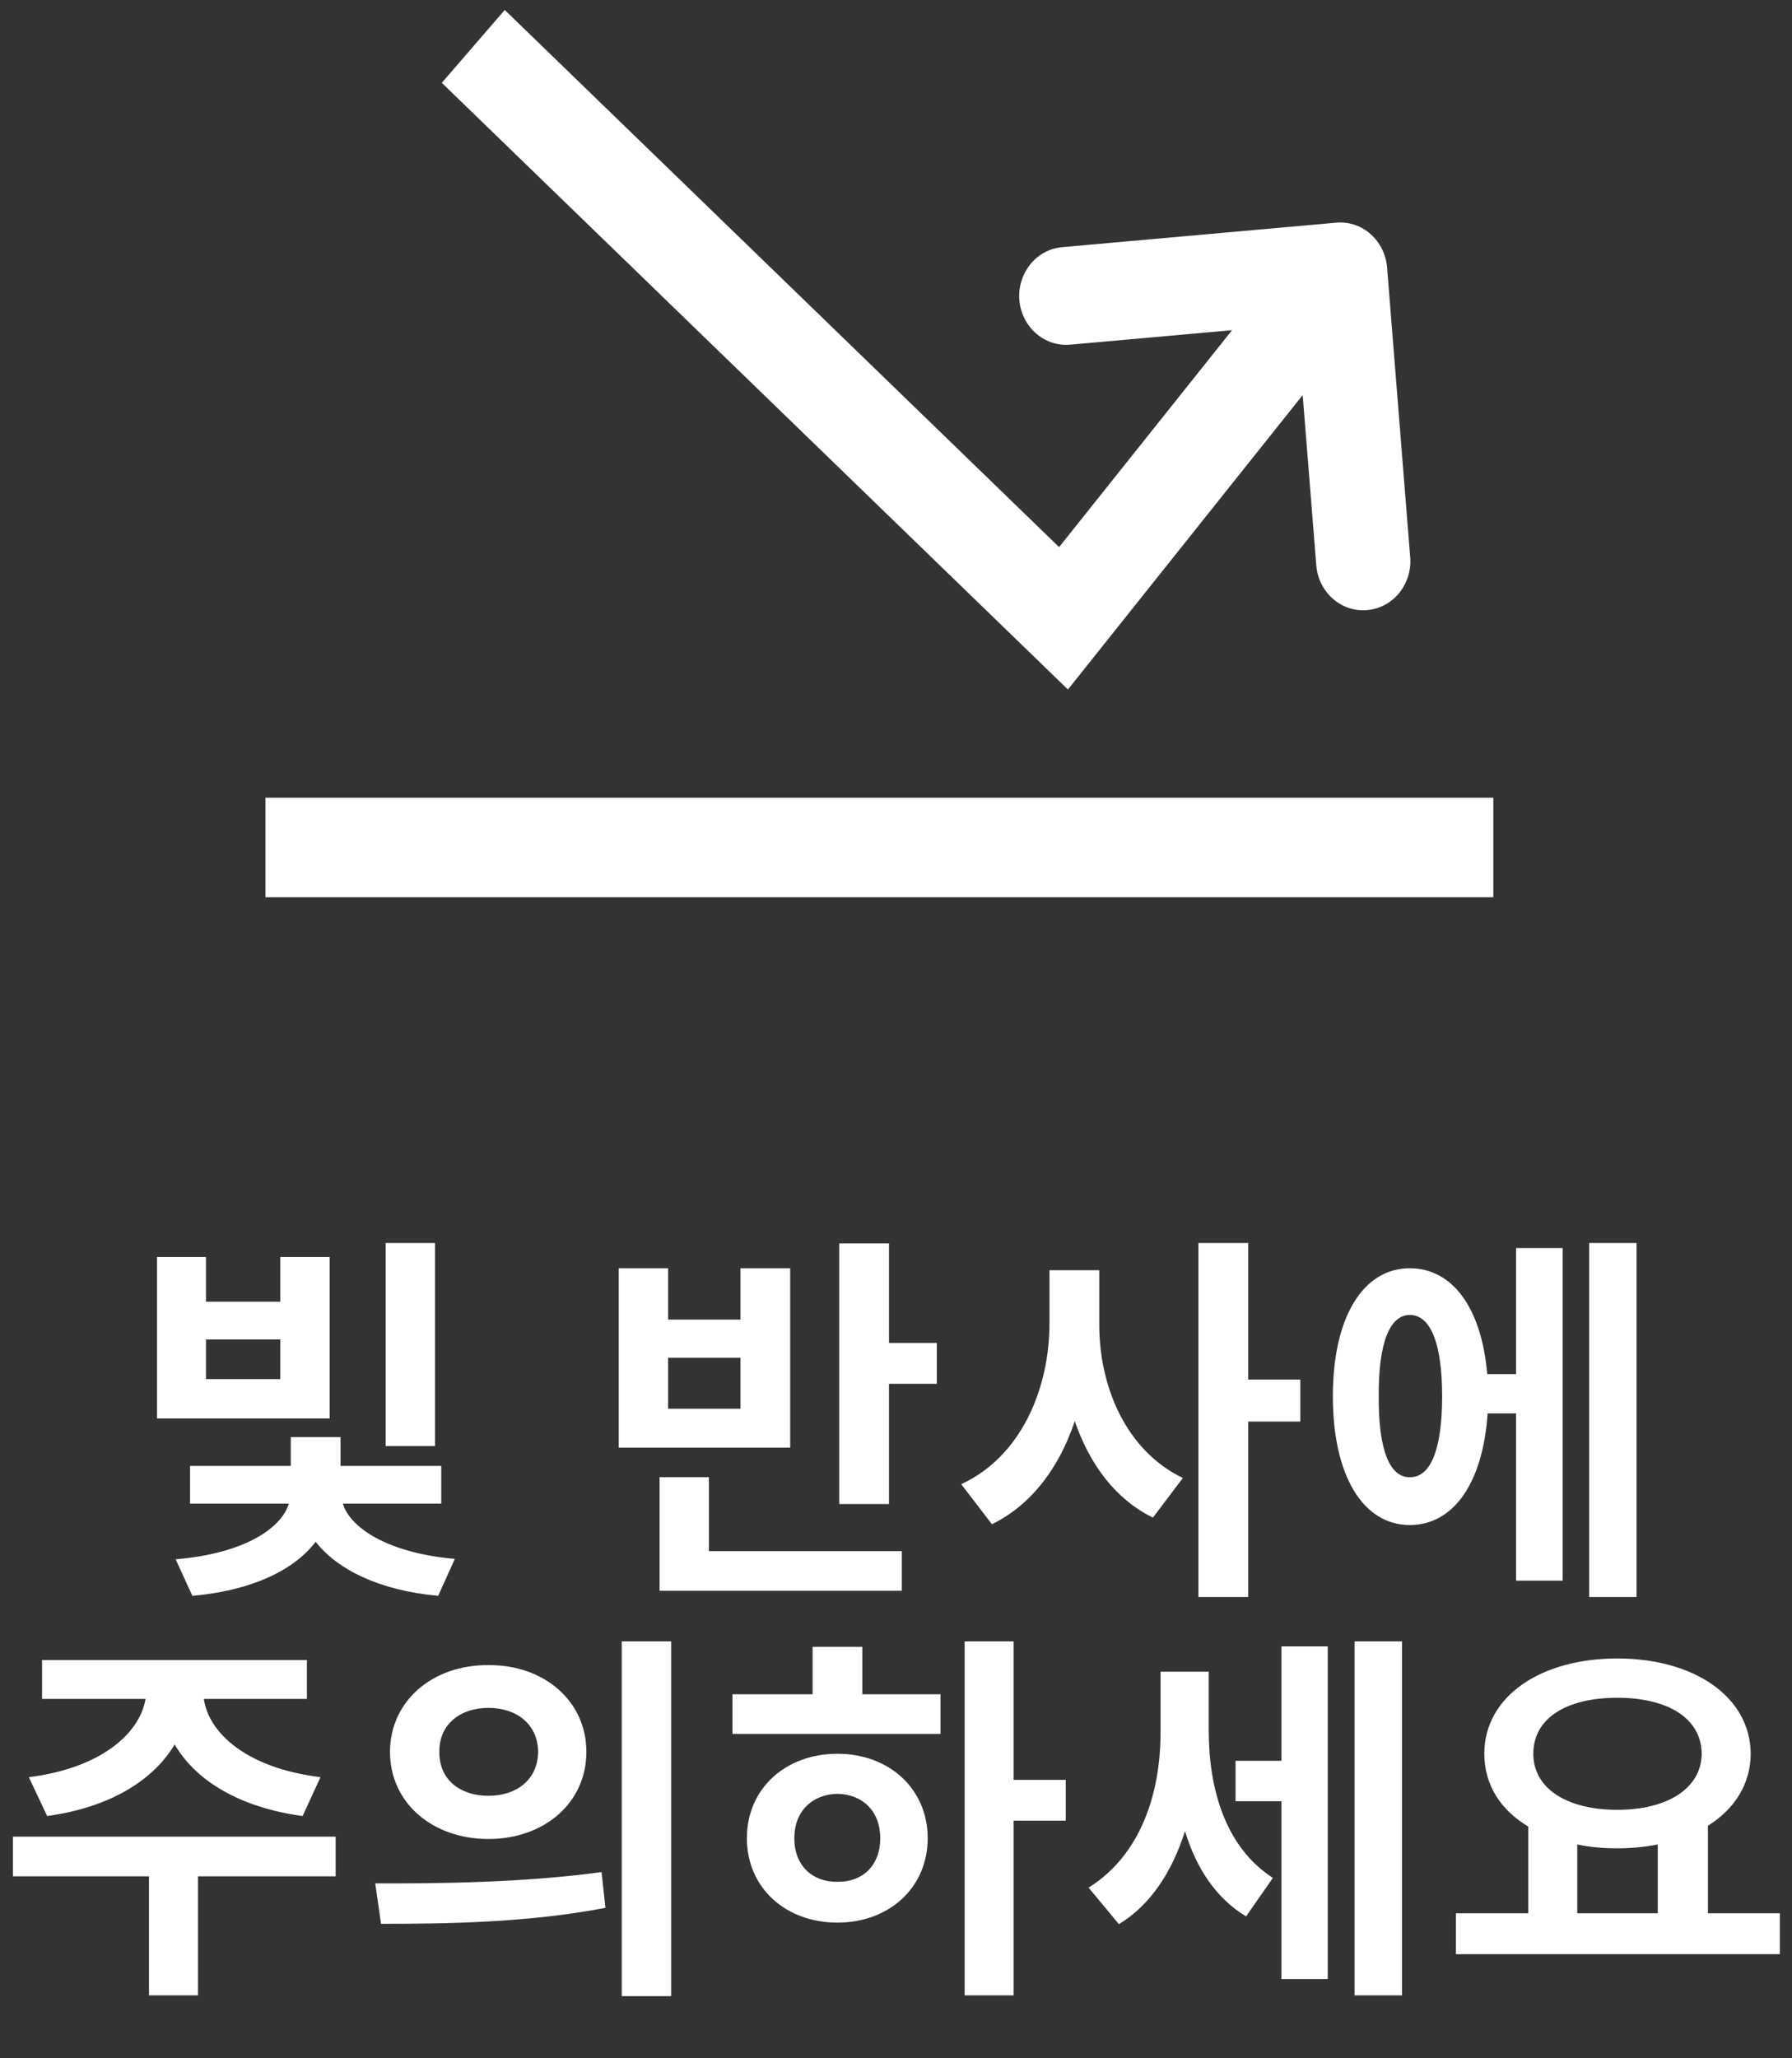 <svg width="54" height="62" viewBox="0 0 54 62" fill="none" xmlns="http://www.w3.org/2000/svg">
<rect x="0" y="0" width="54" height="62" fill="#333333" stroke="none"/>
<path d="M13.109 37.442V43.559H11.621V37.442H13.109ZM13.297 44.157V45.293H10.332C10.537 45.996 11.656 46.782 13.707 46.957L13.203 48.071C11.416 47.907 10.162 47.274 9.512 46.442C8.867 47.291 7.596 47.912 5.797 48.071L5.293 46.969C7.373 46.799 8.492 46.02 8.703 45.293H5.727V44.157H8.762V43.289H10.262V44.157H13.297ZM6.207 37.864V39.211H8.445V37.864H9.934V42.727H4.73V37.864H6.207ZM6.207 41.543H8.445V40.348H6.207V41.543ZM26.789 37.453V40.453H28.23V41.684H26.789V45.305H25.289V37.453H26.789ZM27.176 46.723V47.918H19.875V44.496H21.363V46.723H27.176ZM20.133 38.203V39.75H22.312V38.203H23.812V43.606H18.645V38.203H20.133ZM20.133 42.434H22.312V40.899H20.133V42.434ZM33.125 39.856C33.113 41.766 33.934 43.7 35.645 44.52L34.742 45.715C33.6 45.153 32.832 44.098 32.387 42.809C31.924 44.192 31.098 45.322 29.891 45.914L28.965 44.707C30.77 43.875 31.625 41.836 31.625 39.856V38.262H33.125V39.856ZM37.613 37.442V41.555H39.184V42.821H37.613V48.106H36.113V37.442H37.613ZM49.316 37.442V48.106H47.887V37.442H49.316ZM47.09 37.594V47.614H45.684V42.575H44.828C44.688 44.672 43.797 45.938 42.484 45.938C41.078 45.938 40.164 44.461 40.164 42.059C40.164 39.668 41.078 38.203 42.484 38.203C43.768 38.203 44.647 39.399 44.816 41.391H45.684V37.594H47.09ZM42.484 39.61C41.887 39.61 41.535 40.43 41.547 42.059C41.535 43.7 41.887 44.508 42.484 44.496C43.094 44.508 43.457 43.7 43.457 42.059C43.457 40.43 43.094 39.61 42.484 39.61ZM10.115 55.325V56.52H5.967V60.106H4.49V56.52H0.389V55.325H10.115ZM9.248 50.004V51.176H6.143C6.289 52.219 7.467 53.268 9.658 53.532L9.119 54.703C7.244 54.451 5.902 53.649 5.264 52.547C4.607 53.649 3.277 54.451 1.42 54.703L0.869 53.532C3.025 53.268 4.215 52.219 4.385 51.176H1.268V50.004H9.248ZM14.717 50.157C16.404 50.145 17.67 51.246 17.67 52.77C17.67 54.305 16.404 55.395 14.717 55.395C13.029 55.395 11.752 54.305 11.752 52.77C11.752 51.246 13.029 50.145 14.717 50.157ZM14.717 51.446C13.873 51.446 13.229 51.938 13.24 52.77C13.229 53.614 13.873 54.094 14.717 54.094C15.56 54.094 16.205 53.614 16.217 52.77C16.205 51.938 15.572 51.446 14.717 51.446ZM20.225 49.442V60.129H18.736V49.442H20.225ZM11.307 56.731C13.205 56.742 15.842 56.707 18.127 56.391L18.244 57.469C15.877 57.926 13.346 57.95 11.482 57.95L11.307 56.731ZM30.545 49.442V53.614H32.115V54.844H30.545V60.106H29.068V49.442H30.545ZM28.342 51.035V52.231H22.072V51.035H24.486V49.606H25.986V51.035H28.342ZM25.236 52.828C26.795 52.828 27.955 53.883 27.955 55.371C27.955 56.86 26.795 57.914 25.236 57.914C23.666 57.914 22.506 56.86 22.506 55.371C22.506 53.883 23.666 52.828 25.236 52.828ZM25.236 54.035C24.486 54.047 23.936 54.551 23.936 55.371C23.936 56.203 24.486 56.696 25.236 56.684C25.986 56.696 26.525 56.203 26.525 55.371C26.525 54.551 25.986 54.047 25.236 54.035ZM36.424 52.125C36.424 53.848 36.904 55.629 38.357 56.567L37.549 57.727C36.629 57.17 36.043 56.256 35.709 55.16C35.322 56.367 34.684 57.375 33.717 57.961L32.803 56.86C34.385 55.875 34.971 54 34.971 52.196V50.356H36.424V52.125ZM42.248 49.442V60.106H40.818V49.442H42.248ZM40.01 49.594V59.614H38.615V54.258H37.232V53.039H38.615V49.594H40.01ZM53.635 57.633V58.864H43.873V57.633H46.053V55.02C45.227 54.528 44.728 53.772 44.728 52.828C44.728 51.106 46.416 49.957 48.736 49.957C51.045 49.957 52.744 51.106 52.756 52.828C52.75 53.748 52.264 54.498 51.467 54.996V57.633H53.635ZM48.736 51.141C47.213 51.141 46.205 51.75 46.205 52.828C46.205 53.871 47.213 54.516 48.736 54.516C50.248 54.516 51.268 53.871 51.279 52.828C51.268 51.75 50.248 51.141 48.736 51.141ZM47.529 57.633H49.955V55.559C49.574 55.635 49.164 55.676 48.736 55.676C48.309 55.676 47.904 55.641 47.529 55.559V57.633Z" fill="white"/>
<path fill-rule="evenodd" clip-rule="evenodd" d="M31.915 16.48L15.21 0.3L13.313 2.495L32.181 20.77L39.255 11.901L39.665 17.031C39.727 17.817 40.392 18.45 41.202 18.377C42.007 18.305 42.558 17.57 42.495 16.787L41.798 8.054C41.736 7.268 41.071 6.635 40.261 6.708L32.01 7.445C31.205 7.517 30.654 8.252 30.717 9.035C30.779 9.821 31.444 10.454 32.254 10.382L37.127 9.946L31.915 16.48Z" fill="white"/>
<path fill-rule="evenodd" clip-rule="evenodd" d="M45 27.028H8V24.028H45V27.028Z" fill="white"/>
</svg>

